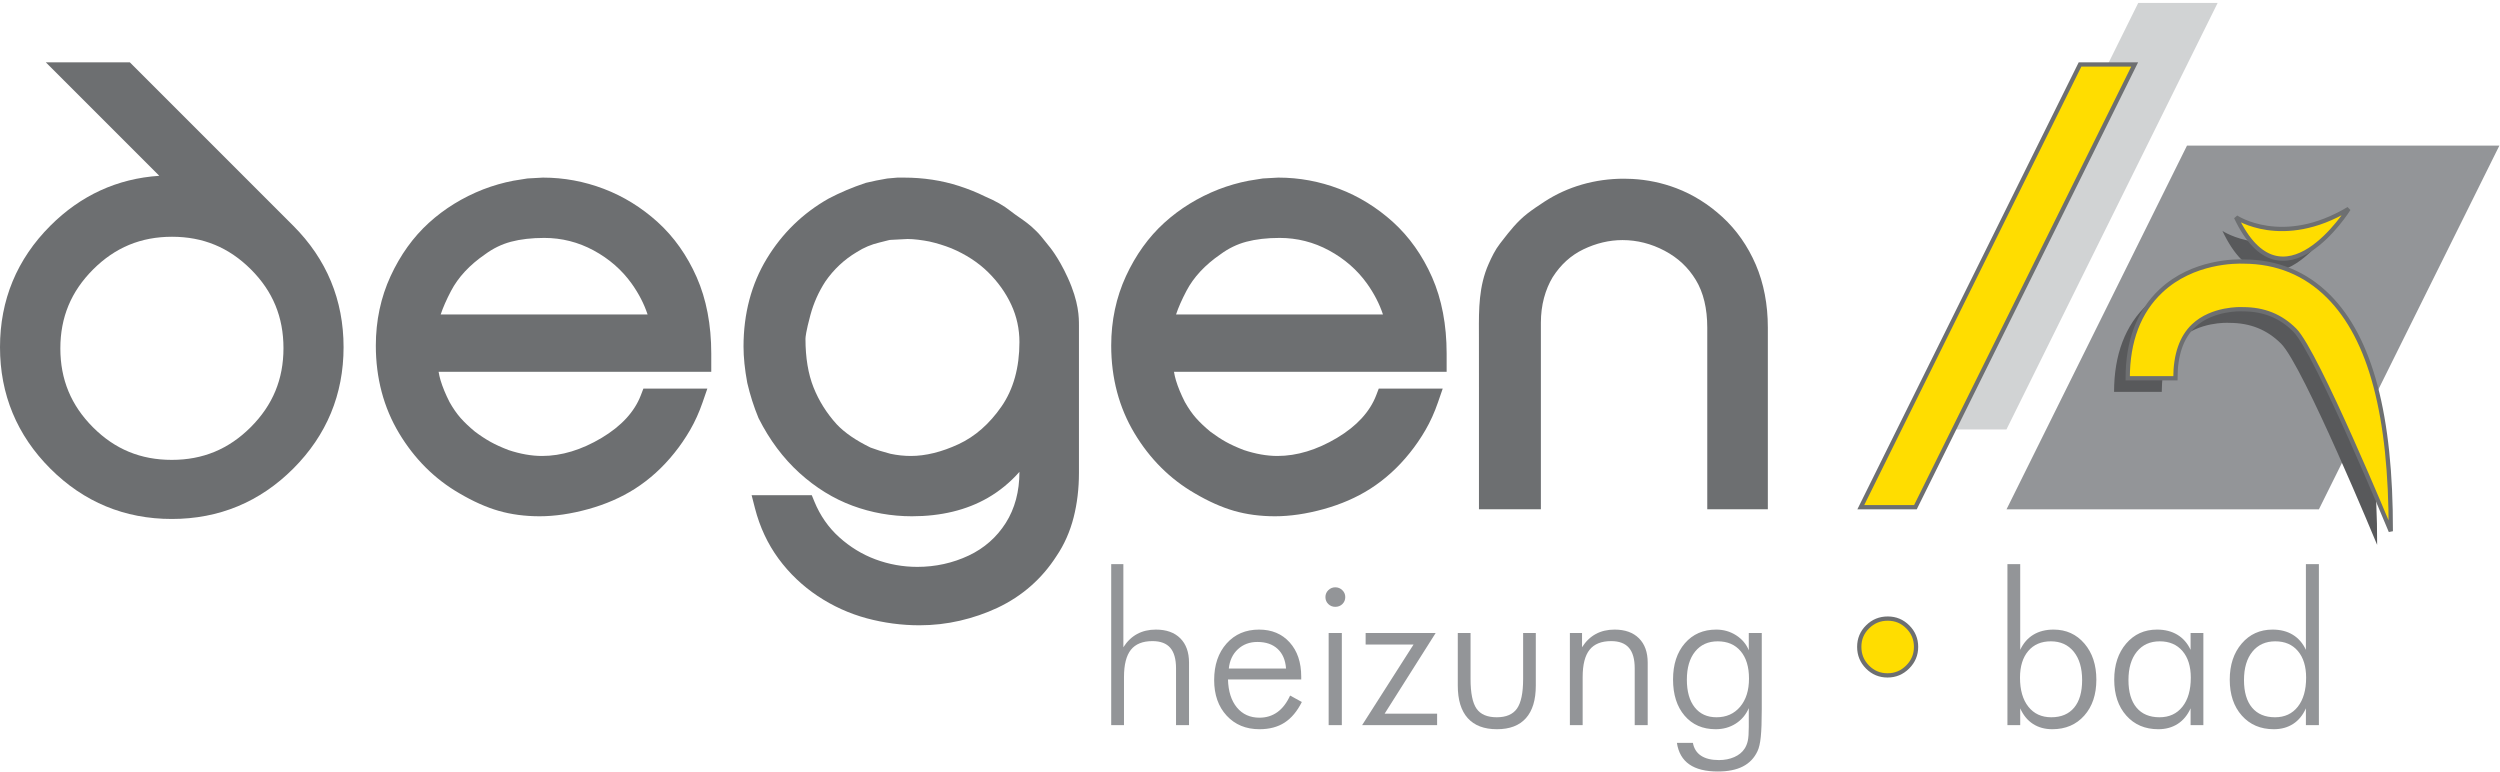 <?xml version="1.0" encoding="UTF-8" standalone="no"?>
<!DOCTYPE svg PUBLIC "-//W3C//DTD SVG 1.1//EN" "http://www.w3.org/Graphics/SVG/1.1/DTD/svg11.dtd">
<svg width="100%" height="100%" viewBox="0 0 2363 730" version="1.1" xmlns="http://www.w3.org/2000/svg" xmlns:xlink="http://www.w3.org/1999/xlink" xml:space="preserve" xmlns:serif="http://www.serif.com/" style="fill-rule:evenodd;clip-rule:evenodd;stroke-miterlimit:2;">
    <g transform="matrix(4.167,0,0,4.167,0,0)">
        <path d="M252.055,164.488L252.055,127.961L254.812,127.961L254.812,146.815C255.661,145.48 256.702,144.477 257.935,143.81C259.168,143.143 260.584,142.81 262.188,142.81C264.561,142.81 266.406,143.468 267.727,144.788C269.046,146.108 269.706,147.947 269.706,150.302L269.706,164.488L266.759,164.488L266.759,151.598C266.759,149.509 266.324,147.959 265.452,146.945C264.58,145.931 263.232,145.424 261.411,145.424C259.196,145.424 257.565,146.082 256.521,147.392C255.476,148.704 254.955,150.766 254.955,153.579L254.955,164.488L252.055,164.488Z" style="fill:rgb(147,149,152);fill-rule:nonzero;"/>
        <path d="M291.714,151.647C291.574,149.729 290.938,148.245 289.807,147.192C288.675,146.14 287.145,145.614 285.213,145.614C283.452,145.614 281.979,146.164 280.793,147.263C279.607,148.363 278.918,149.823 278.731,151.647L291.714,151.647ZM295.156,154.121L278.542,154.121C278.62,156.821 279.296,158.943 280.568,160.483C281.842,162.021 283.546,162.792 285.682,162.792C287.223,162.792 288.572,162.376 289.736,161.542C290.898,160.711 291.863,159.454 292.635,157.773L295.298,159.233C294.229,161.355 292.92,162.914 291.374,163.911C289.826,164.908 287.929,165.409 285.682,165.409C282.619,165.409 280.14,164.382 278.248,162.333C276.354,160.283 275.408,157.592 275.408,154.261C275.408,150.837 276.347,148.073 278.224,145.966C280.101,143.861 282.557,142.81 285.589,142.81C288.479,142.81 290.797,143.779 292.539,145.719C294.284,147.659 295.156,150.247 295.156,153.484L295.156,154.121Z" style="fill:rgb(147,149,152);fill-rule:nonzero;"/>
        <path d="M301.377,164.488L301.377,143.587L304.368,143.587L304.368,164.488L301.377,164.488ZM300.646,135.433C300.646,134.821 300.864,134.299 301.306,133.866C301.746,133.434 302.273,133.217 302.886,133.217C303.498,133.217 304.027,133.434 304.476,133.866C304.922,134.299 305.146,134.821 305.146,135.433C305.146,136.062 304.931,136.586 304.5,137.01C304.066,137.435 303.528,137.649 302.886,137.649C302.256,137.649 301.727,137.435 301.294,137.01C300.862,136.586 300.646,136.062 300.646,135.433Z" style="fill:rgb(147,149,152);fill-rule:nonzero;"/>
        <path d="M308.965,164.488L320.63,146.204L309.766,146.204L309.766,143.587L325.648,143.587L314.079,161.874L325.979,161.874L325.979,164.488L308.965,164.488Z" style="fill:rgb(147,149,152);fill-rule:nonzero;"/>
        <path d="M333.567,143.587L333.567,154.025C333.567,157.2 334.019,159.438 334.922,160.741C335.826,162.046 337.354,162.698 339.506,162.698C341.642,162.698 343.174,162.039 344.102,160.718C345.027,159.399 345.49,157.169 345.49,154.025L345.49,143.587L348.366,143.587L348.366,155.511C348.366,158.764 347.619,161.225 346.128,162.898C344.634,164.573 342.442,165.409 339.554,165.409C336.646,165.409 334.438,164.573 332.931,162.898C331.422,161.225 330.669,158.764 330.669,155.511L330.669,143.587L333.567,143.587Z" style="fill:rgb(147,149,152);fill-rule:nonzero;"/>
        <path d="M356.096,164.488L356.096,143.587L358.853,143.587L358.853,146.815C359.702,145.48 360.742,144.477 361.975,143.81C363.21,143.143 364.626,142.81 366.229,142.81C368.603,142.81 370.447,143.468 371.769,144.788C373.087,146.108 373.747,147.947 373.747,150.302L373.747,164.488L370.801,164.488L370.801,151.598C370.801,149.509 370.365,147.959 369.493,146.945C368.623,145.931 367.274,145.424 365.453,145.424C363.234,145.424 361.606,146.082 360.562,147.392C359.517,148.704 358.994,150.766 358.994,153.579L358.994,164.488L356.096,164.488Z" style="fill:rgb(147,149,152);fill-rule:nonzero;"/>
        <path d="M389.63,145.472C387.462,145.472 385.754,146.245 384.504,147.792C383.255,149.339 382.63,151.464 382.63,154.167C382.63,156.854 383.224,158.949 384.41,160.447C385.597,161.948 387.242,162.698 389.347,162.698C391.578,162.698 393.365,161.905 394.708,160.318C396.052,158.73 396.725,156.594 396.725,153.909C396.725,151.269 396.095,149.203 394.839,147.711C393.581,146.218 391.844,145.472 389.63,145.472ZM399.621,143.587L399.621,160.859C399.621,163.609 399.547,165.707 399.397,167.152C399.249,168.597 399.001,169.673 398.655,170.38C397.933,171.937 396.824,173.094 395.334,173.857C393.841,174.619 391.954,175 389.678,175C386.896,175 384.731,174.461 383.185,173.384C381.638,172.31 380.699,170.679 380.369,168.497L383.997,168.497C384.234,169.784 384.851,170.759 385.848,171.418C386.847,172.078 388.2,172.408 389.913,172.408C391.201,172.408 392.359,172.18 393.39,171.724C394.417,171.269 395.191,170.64 395.71,169.841C396.056,169.32 396.304,168.719 396.452,168.036C396.602,167.352 396.677,166.294 396.677,164.867L396.677,160.625C396.031,162.117 395.046,163.287 393.719,164.135C392.391,164.984 390.87,165.409 389.158,165.409C386.221,165.409 383.875,164.385 382.125,162.343C380.372,160.302 379.497,157.561 379.497,154.121C379.497,150.711 380.393,147.973 382.184,145.908C383.975,143.842 386.346,142.81 389.3,142.81C390.949,142.81 392.446,143.237 393.79,144.093C395.133,144.951 396.095,146.085 396.677,147.499L396.677,143.587L399.621,143.587Z" style="fill:rgb(147,149,152);fill-rule:nonzero;"/>
        <path d="M428.154,153.199C426.355,153.199 424.868,152.581 423.608,151.307C422.348,150.031 421.735,148.535 421.735,146.733C421.735,144.931 422.354,143.444 423.627,142.187C424.901,140.927 426.397,140.315 428.201,140.315C429.988,140.315 431.473,140.929 432.738,142.195C434.005,143.463 434.62,144.947 434.62,146.733C434.62,148.519 433.997,150.01 432.715,151.293C431.43,152.576 429.938,153.199 428.154,153.199Z" style="fill:rgb(255,221,0);fill-rule:nonzero;"/>
        <path d="M428.201,139.831C426.282,139.831 424.645,140.5 423.287,141.842C421.93,143.183 421.251,144.813 421.251,146.733C421.251,148.652 421.923,150.29 423.265,151.647C424.605,153.002 426.235,153.683 428.154,153.683C430.058,153.683 431.689,153 433.057,151.635C434.422,150.27 435.104,148.636 435.104,146.733C435.104,144.831 434.429,143.203 433.08,141.853C431.731,140.504 430.105,139.831 428.201,139.831ZM428.201,140.798C429.854,140.798 431.226,141.367 432.396,142.537C433.567,143.709 434.137,145.083 434.137,146.733C434.137,148.384 433.56,149.763 432.373,150.951C431.183,152.138 429.803,152.715 428.154,152.715C426.491,152.715 425.117,152.143 423.953,150.966C422.786,149.786 422.219,148.401 422.219,146.733C422.219,145.068 422.791,143.693 423.968,142.531C425.146,141.365 426.531,140.798 428.201,140.798Z" style="fill:rgb(109,111,113);fill-rule:nonzero;"/>
        <path d="M472.289,154.261C472.289,151.527 471.65,149.379 470.381,147.816C469.106,146.252 467.381,145.472 465.195,145.472C463.012,145.472 461.299,146.208 460.058,147.675C458.817,149.144 458.196,151.159 458.196,153.72C458.196,156.516 458.828,158.711 460.096,160.306C461.357,161.9 463.091,162.698 465.291,162.698C467.535,162.698 469.264,161.971 470.474,160.517C471.685,159.065 472.289,156.98 472.289,154.261ZM458.245,164.488L455.345,164.488L455.345,127.961L458.245,127.961L458.245,147.404C458.95,145.896 459.944,144.752 461.225,143.974C462.505,143.198 464.033,142.81 465.809,142.81C468.667,142.81 471,143.865 472.808,145.979C474.614,148.09 475.516,150.822 475.516,154.167C475.516,157.544 474.603,160.262 472.771,162.322C470.942,164.378 468.525,165.409 465.525,165.409C463.844,165.409 462.383,165.008 461.143,164.207C459.9,163.404 458.935,162.226 458.245,160.671L458.245,164.488Z" style="fill:rgb(147,149,152);fill-rule:nonzero;"/>
        <path d="M482.798,154.261C482.798,156.964 483.407,159.045 484.624,160.506C485.842,161.966 487.582,162.698 489.844,162.698C492.043,162.698 493.775,161.9 495.041,160.306C496.306,158.711 496.938,156.516 496.938,153.72C496.938,151.159 496.31,149.144 495.053,147.675C493.796,146.208 492.075,145.472 489.89,145.472C487.707,145.472 485.979,146.252 484.707,147.816C483.435,149.379 482.798,151.527 482.798,154.261ZM496.891,164.488L496.891,160.671C496.198,162.211 495.229,163.386 493.981,164.194C492.731,165.003 491.259,165.409 489.563,165.409C486.56,165.409 484.146,164.378 482.316,162.322C480.484,160.262 479.57,157.544 479.57,154.167C479.57,150.822 480.474,148.09 482.279,145.979C484.086,143.865 486.421,142.81 489.278,142.81C491.054,142.81 492.59,143.198 493.887,143.974C495.183,144.752 496.184,145.896 496.891,147.404L496.891,143.587L499.79,143.587L499.79,164.488L496.891,164.488Z" style="fill:rgb(147,149,152);fill-rule:nonzero;"/>
        <path d="M509.004,154.261C509.004,156.964 509.611,159.045 510.828,160.506C512.046,161.966 513.786,162.698 516.047,162.698C518.229,162.698 519.953,161.9 521.209,160.306C522.466,158.711 523.097,156.516 523.097,153.72C523.097,151.159 522.476,149.144 521.232,147.675C519.992,146.208 518.279,145.472 516.097,145.472C513.911,145.472 512.184,146.252 510.912,147.816C509.639,149.379 509.004,151.527 509.004,154.261ZM523.047,164.488L523.047,160.671C522.356,162.226 521.39,163.404 520.149,164.207C518.906,165.008 517.447,165.409 515.765,165.409C512.765,165.409 510.349,164.378 508.52,162.322C506.688,160.262 505.773,157.544 505.773,154.167C505.773,150.822 506.677,148.09 508.483,145.979C510.29,143.865 512.624,142.81 515.484,142.81C517.258,142.81 518.787,143.198 520.065,143.974C521.349,144.752 522.341,145.896 523.047,147.404L523.047,127.961L525.994,127.961L525.994,164.488L523.047,164.488Z" style="fill:rgb(147,149,152);fill-rule:nonzero;"/>
        <path d="M99.958,71.335C100.485,69.753 101.273,67.962 102.313,65.984C103.944,62.876 106.529,60.094 109.997,57.713L110.03,57.691L110.062,57.666C111.855,56.343 113.818,55.391 115.895,54.836C118.06,54.26 120.602,53.967 123.449,53.967C127.411,53.967 131.181,54.922 134.656,56.804C138.163,58.7 141.063,61.23 143.279,64.329C144.883,66.576 146.094,68.923 146.895,71.335L99.958,71.335ZM149.177,50.377C145.521,47.067 141.409,44.528 136.958,42.834C132.52,41.143 127.892,40.286 123.202,40.286L123.136,40.286L123.07,40.29L119.758,40.473L119.638,40.48L119.516,40.5L116.447,40.992C114.126,41.436 111.842,42.094 109.59,42.961C104.948,44.785 100.813,47.333 97.283,50.542C93.73,53.772 90.809,57.839 88.597,62.633C86.375,67.449 85.249,72.751 85.249,78.391C85.249,85.751 87.024,92.443 90.528,98.276C94.012,104.084 98.602,108.659 104.166,111.876C107.29,113.721 110.312,115.072 113.131,115.88C115.966,116.693 119.085,117.106 122.402,117.106C125.84,117.106 129.55,116.559 133.437,115.482C137.339,114.403 140.887,112.86 143.979,110.894C147.334,108.757 150.357,106.016 152.967,102.748C154.247,101.164 155.453,99.407 156.538,97.536C157.633,95.645 158.584,93.542 159.366,91.279L160.447,88.148L145.938,88.148L145.357,89.665C143.924,93.409 140.934,96.658 136.471,99.326C131.914,102.046 127.366,103.426 122.956,103.426C120.58,103.426 118.017,102.976 115.346,102.086C113.762,101.481 112.386,100.852 111.253,100.221C110.115,99.584 108.93,98.806 107.729,97.903C106.456,96.852 105.36,95.809 104.471,94.81C103.614,93.838 102.771,92.623 101.966,91.199C101.065,89.422 100.382,87.77 99.937,86.285C99.745,85.643 99.596,84.994 99.491,84.34L161.336,84.34L161.336,80.201C161.336,73.68 160.225,67.859 158.036,62.895C155.845,57.927 152.865,53.716 149.177,50.377Z" style="fill:rgb(109,111,113);fill-rule:nonzero;"/>
        <path d="M231.239,77.592C231.239,83.378 229.874,88.29 227.181,92.189C224.452,96.138 221.168,99.02 217.421,100.758C213.603,102.529 209.964,103.426 206.604,103.426C205.08,103.426 203.53,103.26 201.994,102.936C200.254,102.482 198.737,102.007 197.479,101.529C194.16,99.916 191.573,98.14 189.793,96.245C187.524,93.75 185.744,90.92 184.531,87.868C183.319,84.829 182.705,81.125 182.705,76.854C182.705,76.484 182.812,75.222 183.818,71.477C184.551,68.752 185.699,66.18 187.23,63.829C189.113,61.107 191.508,58.86 194.308,57.201L194.342,57.181L194.375,57.161C195.939,56.16 197.656,55.438 199.474,55.012L201.228,54.569L201.284,54.557L201.339,54.539C201.654,54.443 201.953,54.398 202.247,54.398L202.309,54.398L202.37,54.393L205.866,54.212C206.618,54.216 207.427,54.271 208.271,54.378C209.178,54.491 210.029,54.626 210.806,54.78C212.471,55.154 214.169,55.674 215.796,56.319C219.053,57.689 221.869,59.518 224.122,61.733C226.377,63.954 228.155,66.448 229.403,69.153C230.623,71.79 231.239,74.631 231.239,77.592ZM237.831,55.693C237.685,55.516 237.458,55.229 237.211,54.918C236.482,53.999 235.661,52.962 234.935,52.306C233.703,51.047 232.418,50.154 231.177,49.29C230.499,48.818 229.859,48.374 229.236,47.878C227.681,46.64 225.777,45.551 223.417,44.554C221.617,43.662 219.63,42.862 217.513,42.178C213.619,40.922 209.432,40.286 205.068,40.286L203.554,40.286L203.45,40.296L201.364,40.48L201.253,40.49L201.143,40.51L198.812,40.94L198.771,40.949L198.729,40.957L196.518,41.45L196.398,41.475L196.284,41.516C193.357,42.49 190.556,43.676 187.956,45.043C182.123,48.337 177.425,52.909 173.934,58.665C170.43,64.443 168.653,71.152 168.653,78.605C168.653,81.042 168.935,83.793 169.491,86.782L169.5,86.834L169.512,86.887C170.15,89.616 170.996,92.263 172.022,94.751L172.056,94.831L172.096,94.912C174.547,99.776 177.654,103.936 181.332,107.274C185.016,110.618 189.072,113.122 193.39,114.715C197.675,116.301 202.204,117.106 206.849,117.106C213.457,117.106 219.24,115.705 224.042,112.942C226.729,111.393 229.136,109.417 231.239,107.035C231.239,111.473 230.197,115.37 228.142,118.616C226.084,121.861 223.257,124.351 219.738,126.013C216.123,127.718 212.197,128.585 208.076,128.585C204.818,128.585 201.626,128.011 198.589,126.883C195.576,125.763 192.795,124.064 190.332,121.833C187.907,119.641 186.025,116.935 184.735,113.791L184.134,112.323L170.488,112.323L171.245,115.271C172.335,119.523 174.135,123.376 176.596,126.724C179.038,130.046 182.025,132.895 185.474,135.194C188.9,137.477 192.643,139.177 196.599,140.248C200.503,141.3 204.53,141.834 208.567,141.834C211.676,141.834 214.766,141.483 217.75,140.792C220.716,140.104 223.577,139.123 226.259,137.866C231.842,135.228 236.341,131.283 239.64,126.135C241.391,123.555 242.71,120.589 243.529,117.369C244.33,114.222 244.738,110.835 244.738,107.3L244.738,73.89C244.74,72.024 244.742,68.547 242.196,62.974C240.025,58.207 237.919,55.793 237.831,55.693Z" style="fill:rgb(109,111,113);fill-rule:nonzero;"/>
        <path d="M266.762,71.335C267.288,69.752 268.077,67.962 269.118,65.984C270.75,62.876 273.334,60.093 276.802,57.713L276.834,57.69L276.866,57.666C278.658,56.343 280.62,55.391 282.699,54.837C284.864,54.26 287.408,53.967 290.254,53.967C294.214,53.967 297.986,54.922 301.458,56.803C304.966,58.7 307.866,61.23 310.083,64.329C311.688,66.576 312.898,68.923 313.699,71.335L266.762,71.335ZM315.981,50.377C312.324,47.065 308.212,44.526 303.76,42.834C299.326,41.143 294.697,40.286 290.006,40.286L289.939,40.286L289.873,40.29L286.561,40.473L286.441,40.48L286.319,40.5L283.25,40.992C280.926,41.436 278.644,42.094 276.394,42.961C271.758,44.783 267.622,47.332 264.089,50.54C260.536,53.77 257.612,57.837 255.401,62.633C253.181,67.446 252.055,72.748 252.055,78.391C252.055,85.756 253.832,92.446 257.334,98.276C260.814,104.081 265.403,108.656 270.969,111.876C274.094,113.721 277.117,115.071 279.937,115.88C282.773,116.693 285.892,117.106 289.205,117.106C292.645,117.106 296.357,116.559 300.239,115.482C304.144,114.403 307.692,112.86 310.784,110.894C314.141,108.753 317.163,106.012 319.771,102.748C321.064,101.145 322.269,99.388 323.343,97.534C324.437,95.652 325.389,93.547 326.171,91.279L327.251,88.148L312.742,88.148L312.161,89.665C310.726,93.41 307.737,96.66 303.276,99.326C298.719,102.046 294.17,103.426 289.762,103.426C287.386,103.426 284.826,102.976 282.146,102.086C280.562,101.48 279.186,100.851 278.055,100.221C276.934,99.593 275.748,98.814 274.532,97.902C273.247,96.839 272.155,95.799 271.282,94.812C270.424,93.844 269.578,92.628 268.769,91.197C267.866,89.422 267.186,87.77 266.743,86.289C266.55,85.645 266.4,84.995 266.294,84.34L328.141,84.34L328.141,80.201C328.141,73.69 327.031,67.867 324.844,62.896C322.649,57.925 319.666,53.714 315.981,50.377Z" style="fill:rgb(109,111,113);fill-rule:nonzero;"/>
        <path d="M398.265,60.033C396.438,55.794 393.893,52.158 390.691,49.222C387.518,46.309 383.987,44.107 380.206,42.678C377.031,41.477 373.688,40.773 370.277,40.588C369.64,40.551 368.988,40.534 368.349,40.534C361.792,40.534 355.568,42.332 350.342,45.732C349.128,46.525 347.583,47.552 346.387,48.493C344.092,50.298 342.41,52.464 340.785,54.561L340.226,55.282C339.158,56.65 338.364,58.296 337.666,59.872C335.423,64.906 335.442,70.178 335.462,75.278L335.465,76.603C335.472,80.349 335.472,84.09 335.472,87.834L335.472,115.511L349.518,115.511L349.518,73.207C349.518,71.223 349.758,69.322 350.231,67.561C350.7,65.829 351.357,64.256 352.184,62.889C354.016,60.016 356.309,57.93 359.164,56.555C362.061,55.165 365.04,54.459 368.021,54.459C371.336,54.459 374.557,55.273 377.591,56.882C380.63,58.494 382.95,60.669 384.681,63.535C386.392,66.363 387.259,69.988 387.259,74.31L387.259,115.511L401,115.511L401,74.31C401,69.07 400.08,64.268 398.265,60.033Z" style="fill:rgb(109,111,113);fill-rule:nonzero;"/>
        <path d="M38.968,104.313C31.912,104.313 26.072,101.904 21.115,96.948C16.12,91.95 13.69,86.091 13.689,79.035C13.689,71.982 16.118,66.123 21.115,61.123C26.109,56.129 31.966,53.704 39.023,53.704C46.08,53.704 51.938,56.13 56.934,61.126C61.891,66.084 64.3,71.922 64.3,78.979C64.3,86.034 61.874,91.892 56.878,96.892C51.881,101.886 46.022,104.313 38.968,104.313ZM30.142,14.828L29.45,14.137L10.39,14.137L14.419,18.167L36.126,39.877C26.613,40.505 18.314,44.309 11.419,51.204C3.841,58.779 0,68.049 0,78.752C0,89.455 3.841,98.726 11.419,106.301C18.992,113.875 28.26,117.717 38.968,117.717C49.674,117.717 58.941,113.875 66.514,106.301C74.093,98.723 77.935,89.455 77.932,78.752C77.935,68.052 74.093,58.782 66.516,51.204L30.142,14.828Z" style="fill:rgb(109,111,113);fill-rule:nonzero;"/>
        <path d="M496.073,33.03L455.138,115.536L525.994,115.536L566.93,33.03L496.073,33.03Z" style="fill:rgb(147,149,152);fill-rule:nonzero;"/>
        <path d="M525.088,70.317C519.883,65.103 513.406,62.445 505.84,62.415C504.177,62.353 494.343,62.268 487.1,69.048C482.079,73.752 479.534,80.427 479.534,88.891L490.355,88.891C490.355,83.58 491.733,79.579 494.445,77.004C498.73,72.932 505.322,73.228 505.355,73.228L505.711,73.239C510.418,73.239 514.253,74.785 517.425,77.962C522.453,83.001 539.207,123.59 539.207,123.59C539.261,97.312 534.637,79.885 525.088,70.317Z" style="fill:rgb(88,89,91);fill-rule:nonzero;"/>
        <path d="M529.649,50.469C514.63,59.473 504.113,52.378 504.113,52.378C514.611,74.572 529.649,50.469 529.649,50.469Z" style="fill:rgb(88,89,91);fill-rule:nonzero;"/>
        <path d="M485.012,0.667L437.112,97.409L455.125,97.409L503.024,0.667L485.012,0.667Z" style="fill:rgb(209,211,212);fill-rule:nonzero;"/>
        <path d="M422.08,115.051L471.814,14.621L484.206,14.621L434.473,115.051L422.08,115.051Z" style="fill:rgb(255,221,0);fill-rule:nonzero;"/>
        <path d="M484.985,14.137L471.514,14.137L421.301,115.536L434.773,115.536L484.985,14.137ZM483.426,15.104L434.173,114.568L422.86,114.568L472.114,15.104L483.426,15.104Z" style="fill:rgb(109,111,113);fill-rule:nonzero;"/>
        <path d="M528.178,67.224C522.974,62.012 516.497,59.354 508.931,59.324C507.272,59.26 497.437,59.177 490.196,65.957C485.173,70.659 482.627,77.336 482.627,85.8L493.446,85.8C493.446,80.487 494.824,76.486 497.539,73.911C501.823,69.841 508.413,70.139 508.449,70.137L508.806,70.147C513.511,70.147 517.344,71.692 520.516,74.872C525.544,79.909 542.301,120.497 542.301,120.497C542.353,94.221 537.73,76.794 528.178,67.224Z" style="fill:rgb(255,221,0);fill-rule:nonzero;"/>
        <path d="M528.178,67.224C522.974,62.012 516.497,59.354 508.931,59.324C507.272,59.26 497.437,59.177 490.196,65.957C485.173,70.659 482.627,77.336 482.627,85.8L493.446,85.8C493.446,80.487 494.824,76.486 497.539,73.911C501.823,69.841 508.413,70.139 508.449,70.137L508.806,70.147C513.511,70.147 517.344,71.692 520.516,74.872C525.544,79.909 542.301,120.497 542.301,120.497C542.353,94.221 537.73,76.794 528.178,67.224Z" style="fill:none;stroke:rgb(109,111,113);stroke-width:0.97px;"/>
        <path d="M532.74,47.377C517.723,56.379 507.202,49.286 507.202,49.286C517.703,71.48 532.74,47.377 532.74,47.377Z" style="fill:rgb(255,221,0);fill-rule:nonzero;"/>
        <path d="M532.74,47.377C517.723,56.379 507.202,49.286 507.202,49.286C517.703,71.48 532.74,47.377 532.74,47.377Z" style="fill:none;stroke:rgb(109,111,113);stroke-width:0.97px;"/>
    </g>
</svg>
